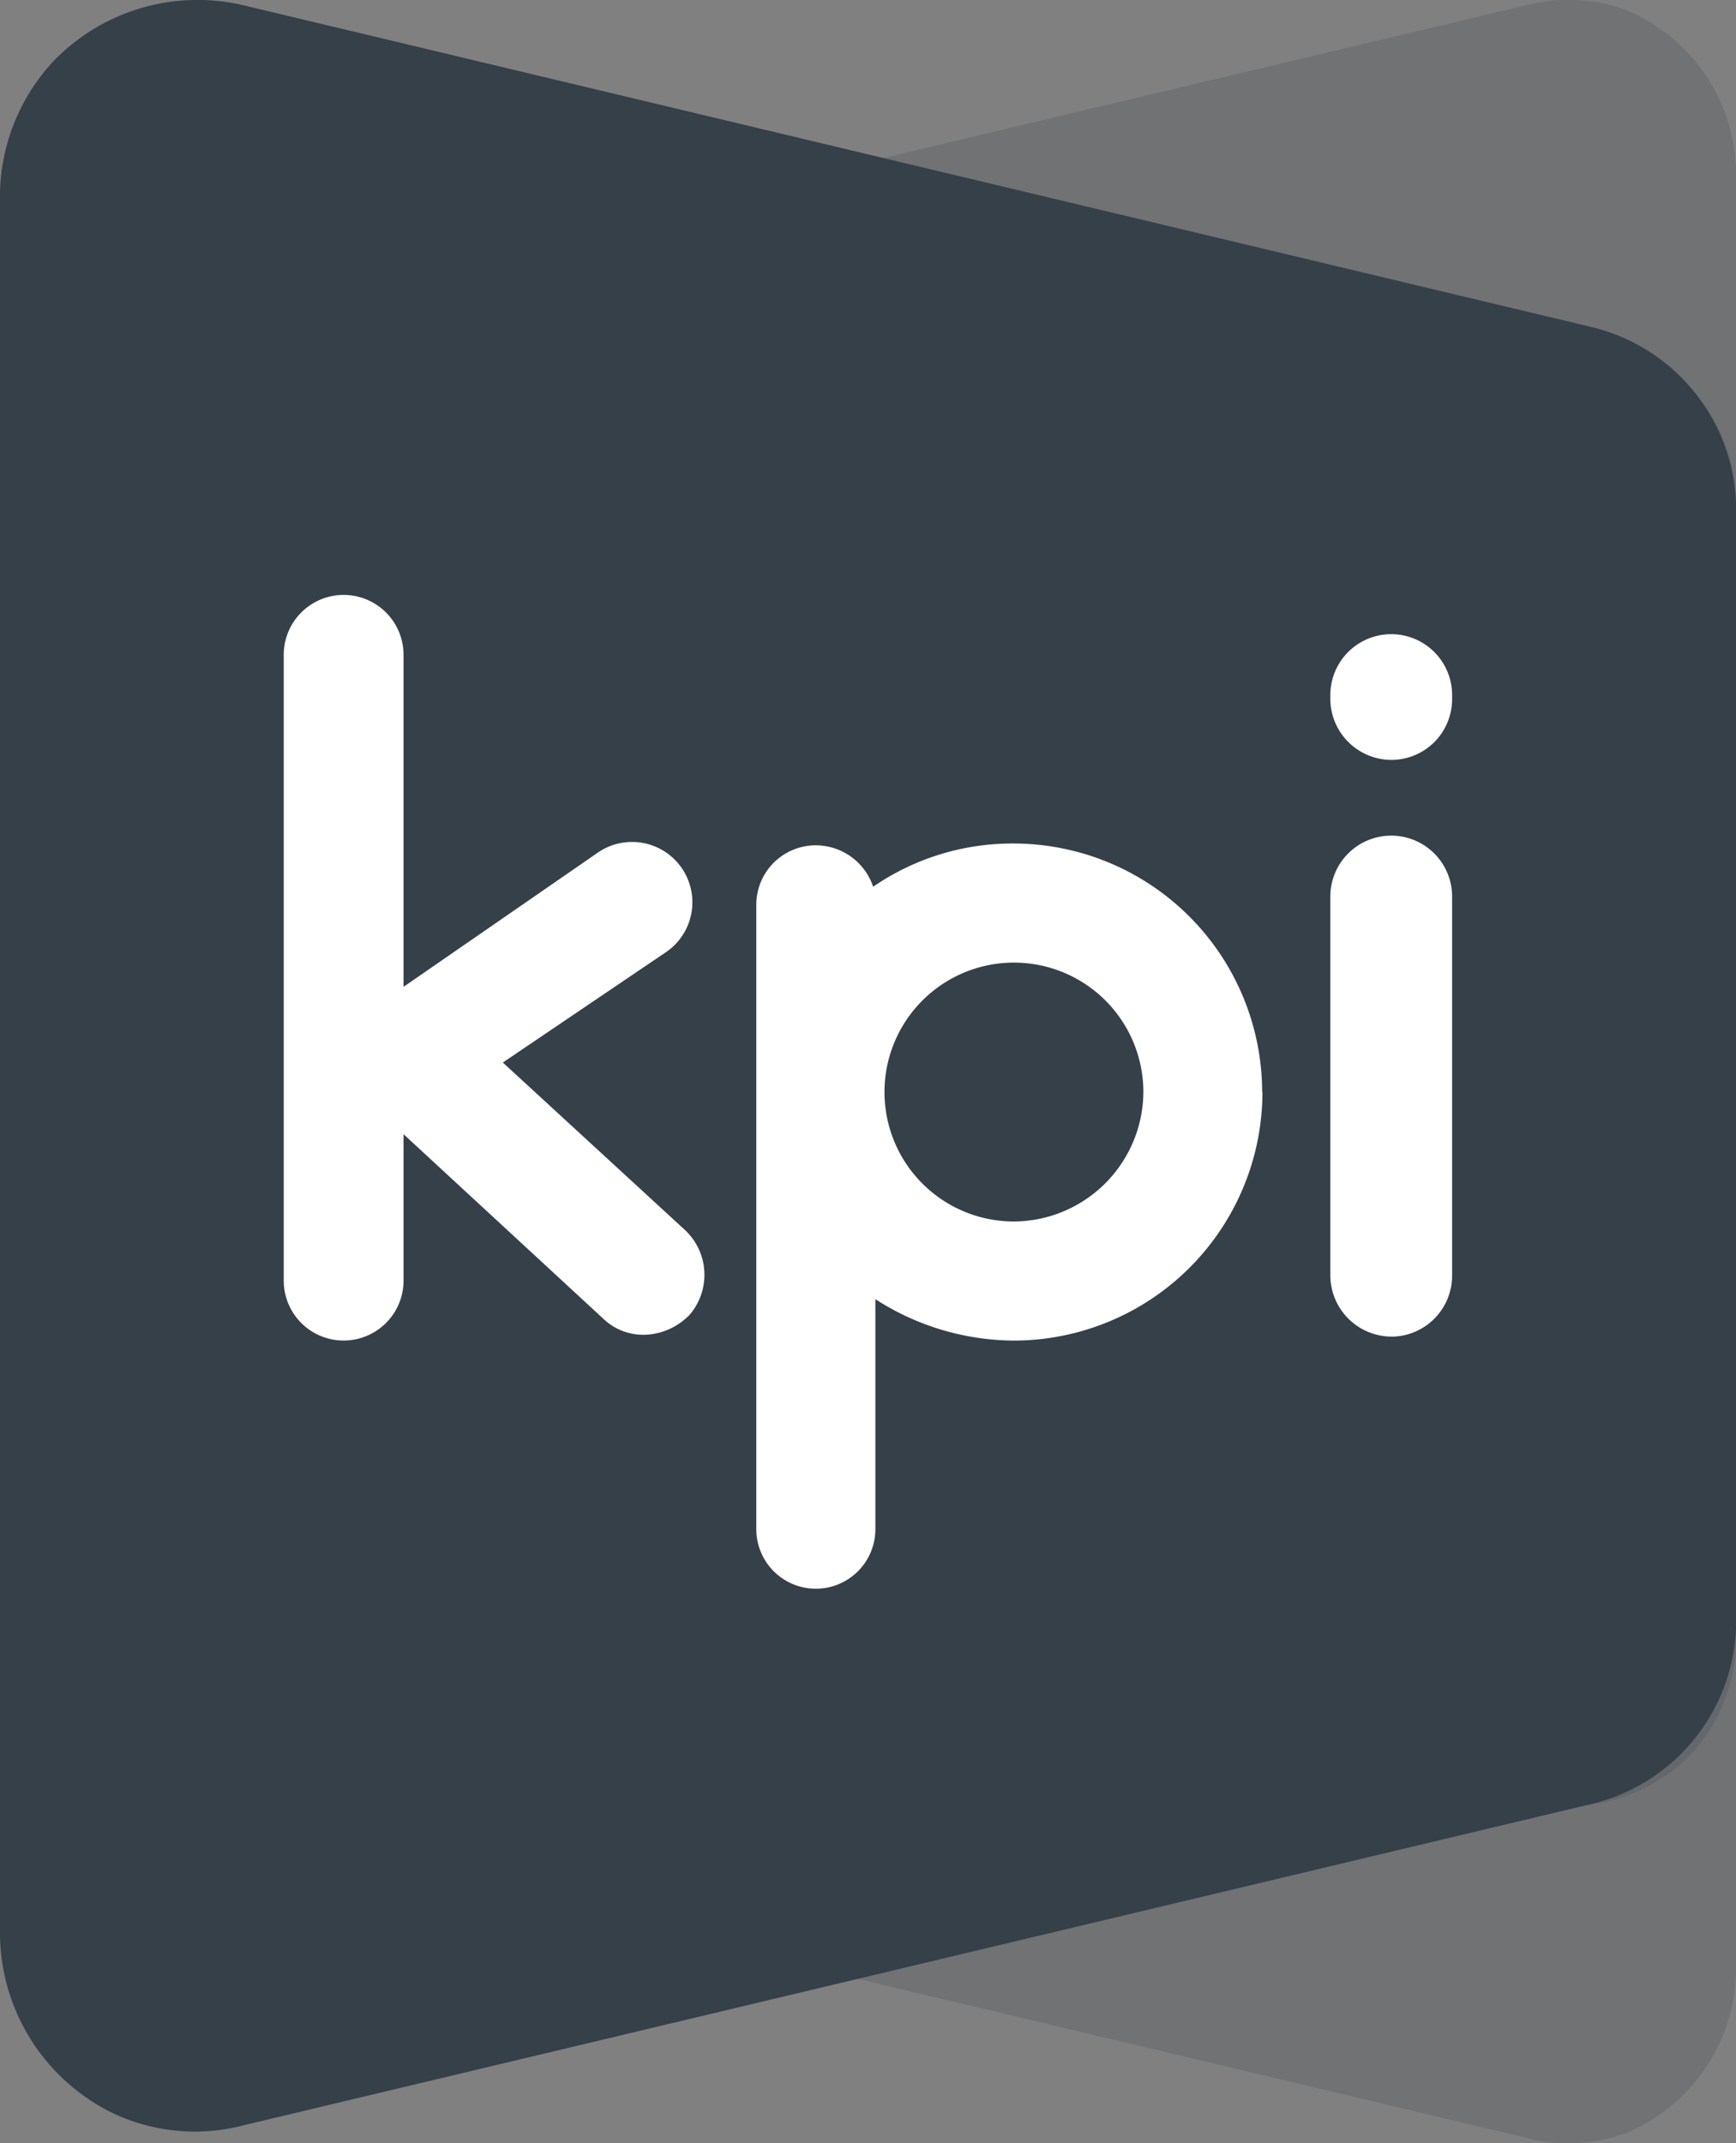 <svg id="logo" xmlns="http://www.w3.org/2000/svg" width="33.529" height="41.389" viewBox="0 0 33.529 41.389">
  <rect x="0" y="0" width="33.529" height="41.389" fill="#808080" stroke="none"/>
  <path id="Path_81" data-name="Path 81" d="M26.806,37.744,4.816,32.517A3.311,3.311,0,0,1,2.266,29.3V11.464a3.311,3.311,0,0,1,2.55-3.218L26.64,3.059a3.415,3.415,0,0,1,3.071.683A3.237,3.237,0,0,1,30.8,6.163V34.356a3.442,3.442,0,0,1-2.169,3.3,3.265,3.265,0,0,1-1.825.093" transform="translate(2.728 3.557)" fill="#354049" fill-rule="evenodd" opacity="0.2"/>
  <path id="Path_82" data-name="Path 82" d="M26.806.088,4.816,5.314a3.311,3.311,0,0,0-2.55,3.218V26.37a3.311,3.311,0,0,0,2.55,3.216L26.64,34.773a3.409,3.409,0,0,0,3.071-.683,3.237,3.237,0,0,0,1.089-2.42V3.476a3.442,3.442,0,0,0-2.169-3.3A3.265,3.265,0,0,0,26.806.088" transform="translate(2.728 0)" fill="#354049" fill-rule="evenodd" opacity="0.2"/>
  <path id="Path_83" data-name="Path 83" d="M4.693.1,30.732,6.315a3.641,3.641,0,0,1,2.8,3.542V31.3a3.641,3.641,0,0,1-2.8,3.542L4.713,41.044a3.7,3.7,0,0,1-2.59-.26A3.878,3.878,0,0,1,0,37.343V3.9A3.847,3.847,0,0,1,1.032,1.182,3.866,3.866,0,0,1,4.693.1" transform="translate(0 0)" fill="#354049" fill-rule="evenodd"/>
  <path id="Path_84" data-name="Path 84" d="M10.3,19.141a1.249,1.249,0,0,1-.853.362,1.114,1.114,0,0,1-.778-.3L4.8,15.629v2.828a1.157,1.157,0,0,1-2.314,0V6.371a1.157,1.157,0,1,1,2.314,0v6.412L8.539,10.2a1.163,1.163,0,0,1,1.349,1.9l-3.17,2.145,3.529,3.245a1.185,1.185,0,0,1,.057,1.651m8.785-4.326a2.5,2.5,0,1,0-2.5,2.5,2.515,2.515,0,0,0,2.5-2.5m2.3,0a4.806,4.806,0,0,1-4.8,4.8,4.975,4.975,0,0,1-2.676-.8v4.442a1.148,1.148,0,1,1-2.3,0V11.19a1.148,1.148,0,0,1,1.157-1.14,1.17,1.17,0,0,1,1.1.8,4.737,4.737,0,0,1,2.713-.835,4.806,4.806,0,0,1,4.8,4.8M23.9,8.4A1.183,1.183,0,0,1,22.7,7.243V7.148a1.176,1.176,0,1,1,2.352,0v.095A1.174,1.174,0,0,1,23.9,8.4m0,11.138A1.186,1.186,0,0,1,22.7,18.362V11.039a1.176,1.176,0,0,1,2.352,0v7.323A1.179,1.179,0,0,1,23.9,19.539" transform="translate(2.994 6.276)" fill="#fff" fill-rule="evenodd"/>
</svg>
